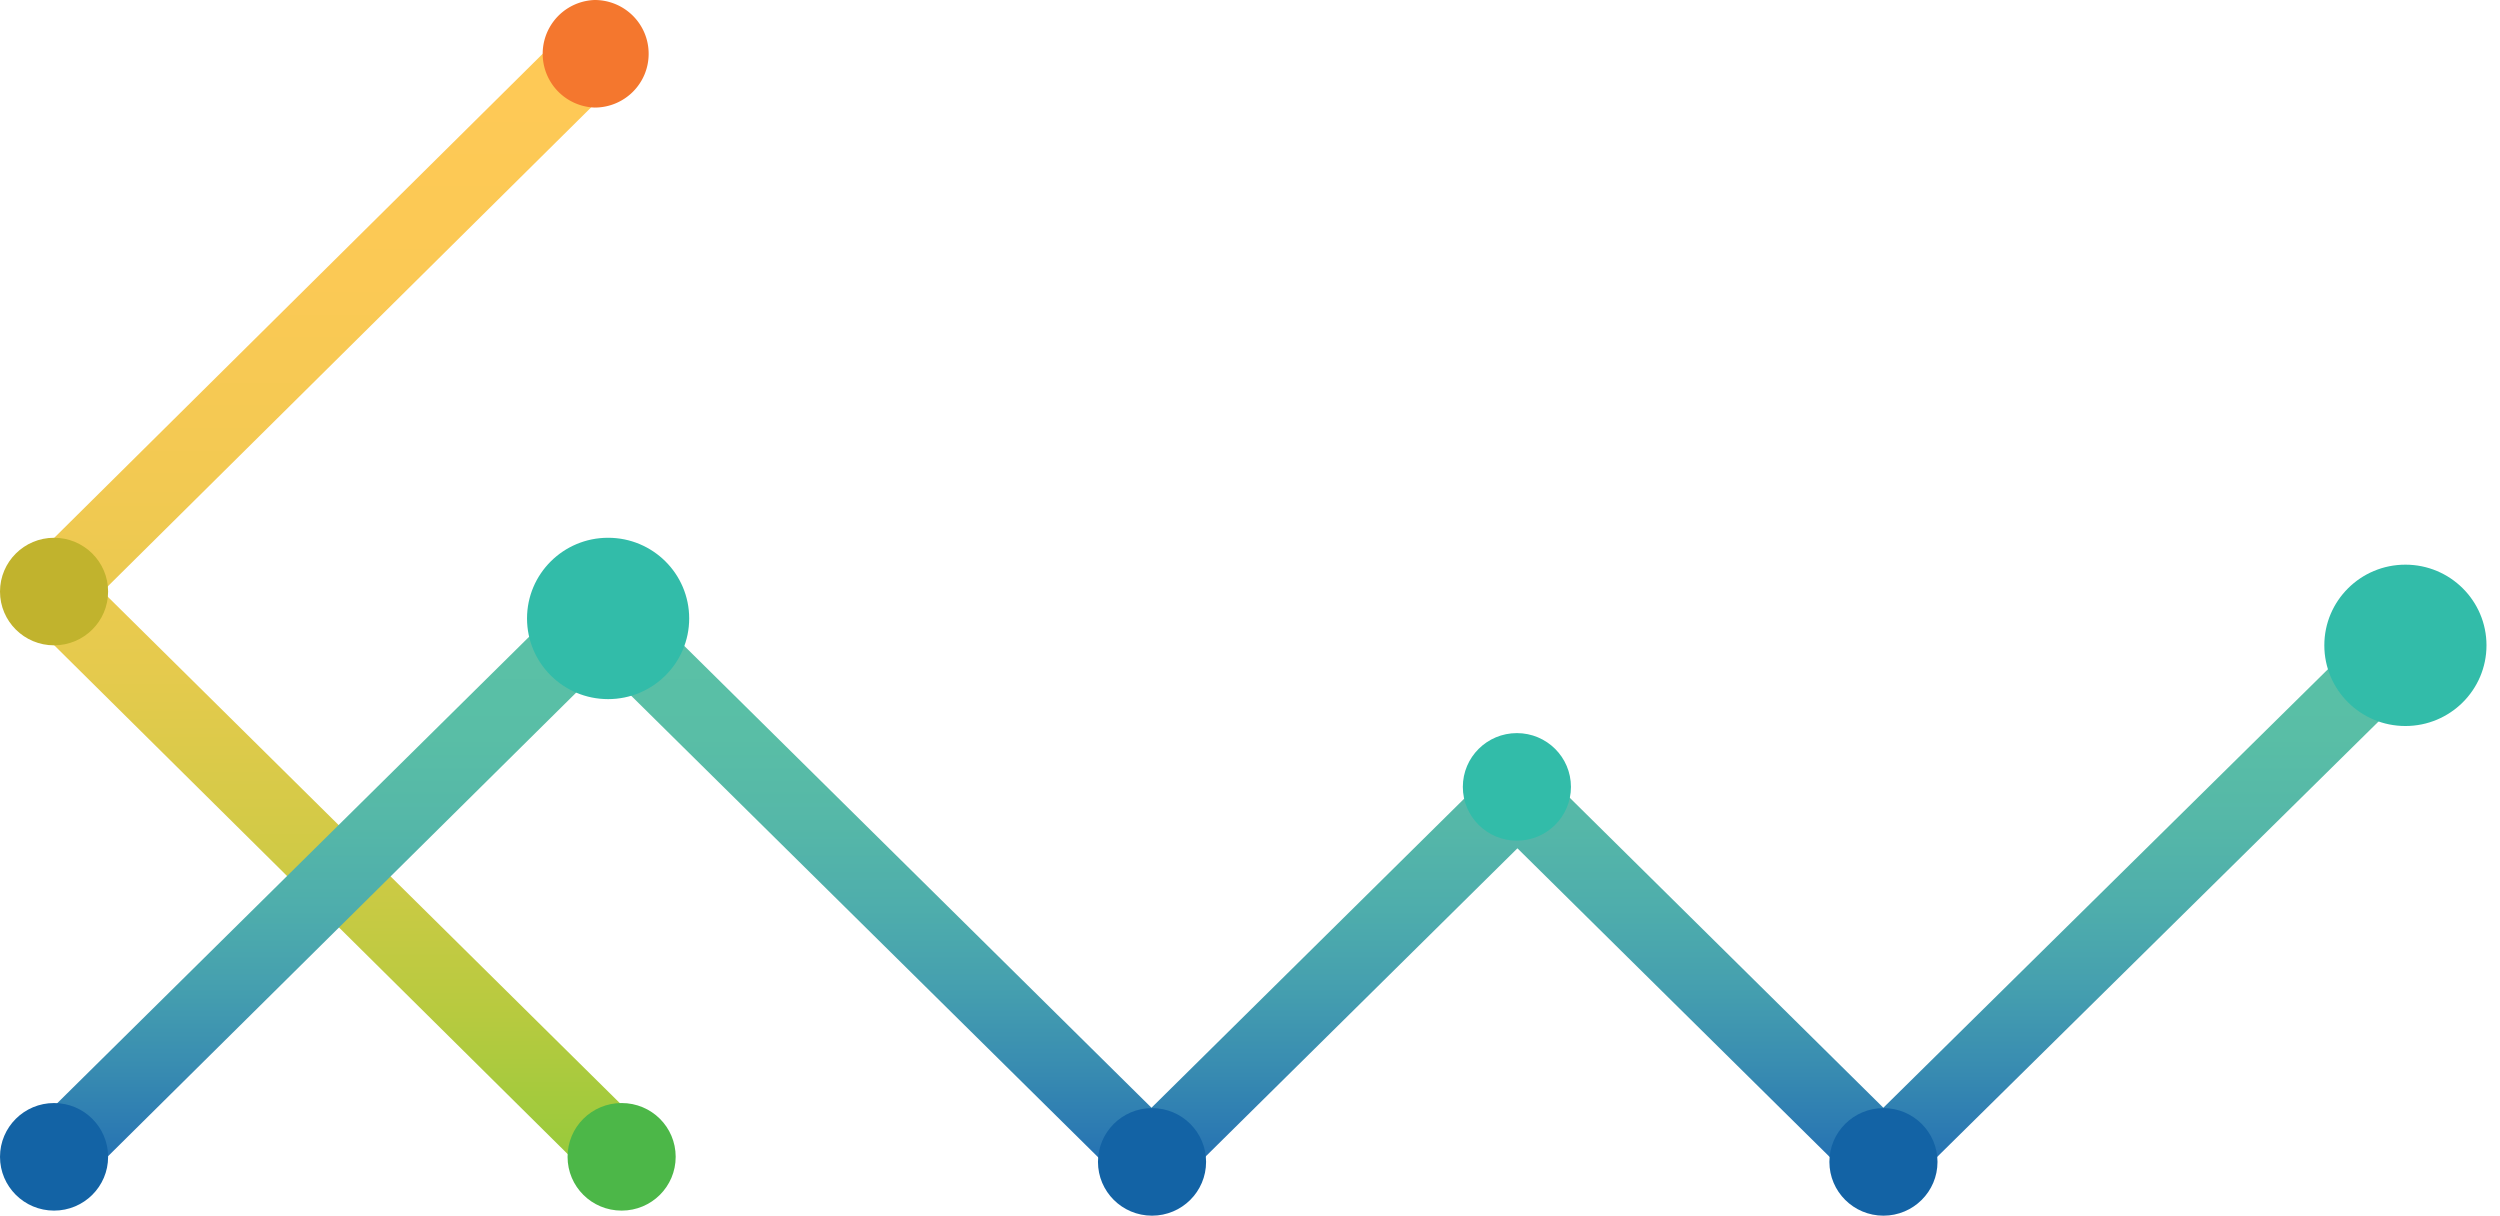 <svg viewBox="0 0 74 36" xmlns="http://www.w3.org/2000/svg">
 <defs>
  <linearGradient id="a" x1="12.389" x2="12.389" y1="25.224" y2=".598" gradientTransform="scale(.742 1.348)" gradientUnits="userSpaceOnUse">
   <stop stop-color="#9ACA3C" offset="0"/>
   <stop stop-color="#B7CA3F" offset=".119"/>
   <stop stop-color="#D1CA46" offset=".269"/>
   <stop stop-color="#E5CA4D" offset=".426"/>
   <stop stop-color="#F2C952" offset=".592"/>
   <stop stop-color="#FBC955" offset=".774"/>
   <stop stop-color="#FFC956" offset="1"/>
  </linearGradient>
  <linearGradient id="b" x1="18.953" x2="18.953" y1="67.986" y2="35.751" gradientTransform="scale(1.942 .515)" gradientUnits="userSpaceOnUse">
   <stop stop-color="#1F6AB4" offset="0"/>
   <stop stop-color="#2B79B2" offset=".084"/>
   <stop stop-color="#398DB1" offset=".212"/>
   <stop stop-color="#459FAF" offset=".347"/>
   <stop stop-color="#4EADAC" offset=".487"/>
   <stop stop-color="#55B7A8" offset=".636"/>
   <stop stop-color="#59BEA6" offset=".798"/>
   <stop stop-color="#5AC1A6" offset="1"/>
  </linearGradient>
 </defs>
 <g fill-rule="evenodd">
  <path d="M 16.867,34.224 0,17.51 16.867,0.796 18.4,2.284 3.035,17.51 18.4,32.705 Z" fill="url(#a)"/>
  <path d="M 55.747,35.816 44.916,25.11 34.084,35.816 17.821,19.742 2.347,35.067 0.8,33.538 17.821,16.714 34.084,32.789 44.916,22.083 55.747,32.789 71.253,17.495 72.8,18.993 Z" fill="url(#b)"/>
  <path d="m19.2 1.592c0 0.881-0.714 1.592-1.6 1.592a1.593 1.593 0 0 1 0-3.184c0.886 0 1.6 0.71 1.6 1.592z" fill="#f4772e"/>
  <ellipse cx="1.6" cy="17.51" rx="1.6" ry="1.592" fill="#c1b32d"/>
  <ellipse cx="1.6" cy="34.242" rx="1.6" ry="1.592" fill="#1363a5"/>
  <ellipse cx="18" cy="18.306" rx="2.4" ry="2.388" fill="#32bca9"/>
  <ellipse cx="34.1" cy="34.392" rx="1.6" ry="1.592" fill="#1363a5"/>
  <ellipse cx="44.9" cy="23.292" rx="1.6" ry="1.592" fill="#32bca9"/>
  <ellipse cx="55.75" cy="34.392" rx="1.6" ry="1.592" fill="#1363a5"/>
  <ellipse cx="71.2" cy="19.102" rx="2.4" ry="2.388" fill="#32bca9"/>
  <path d="m20 34.242c0 0.881-0.714 1.592-1.6 1.592s-1.6-0.711-1.6-1.592 0.714-1.592 1.6-1.592 1.6 0.71 1.6 1.592z" fill="#4cb748"/>
 </g>
</svg>

